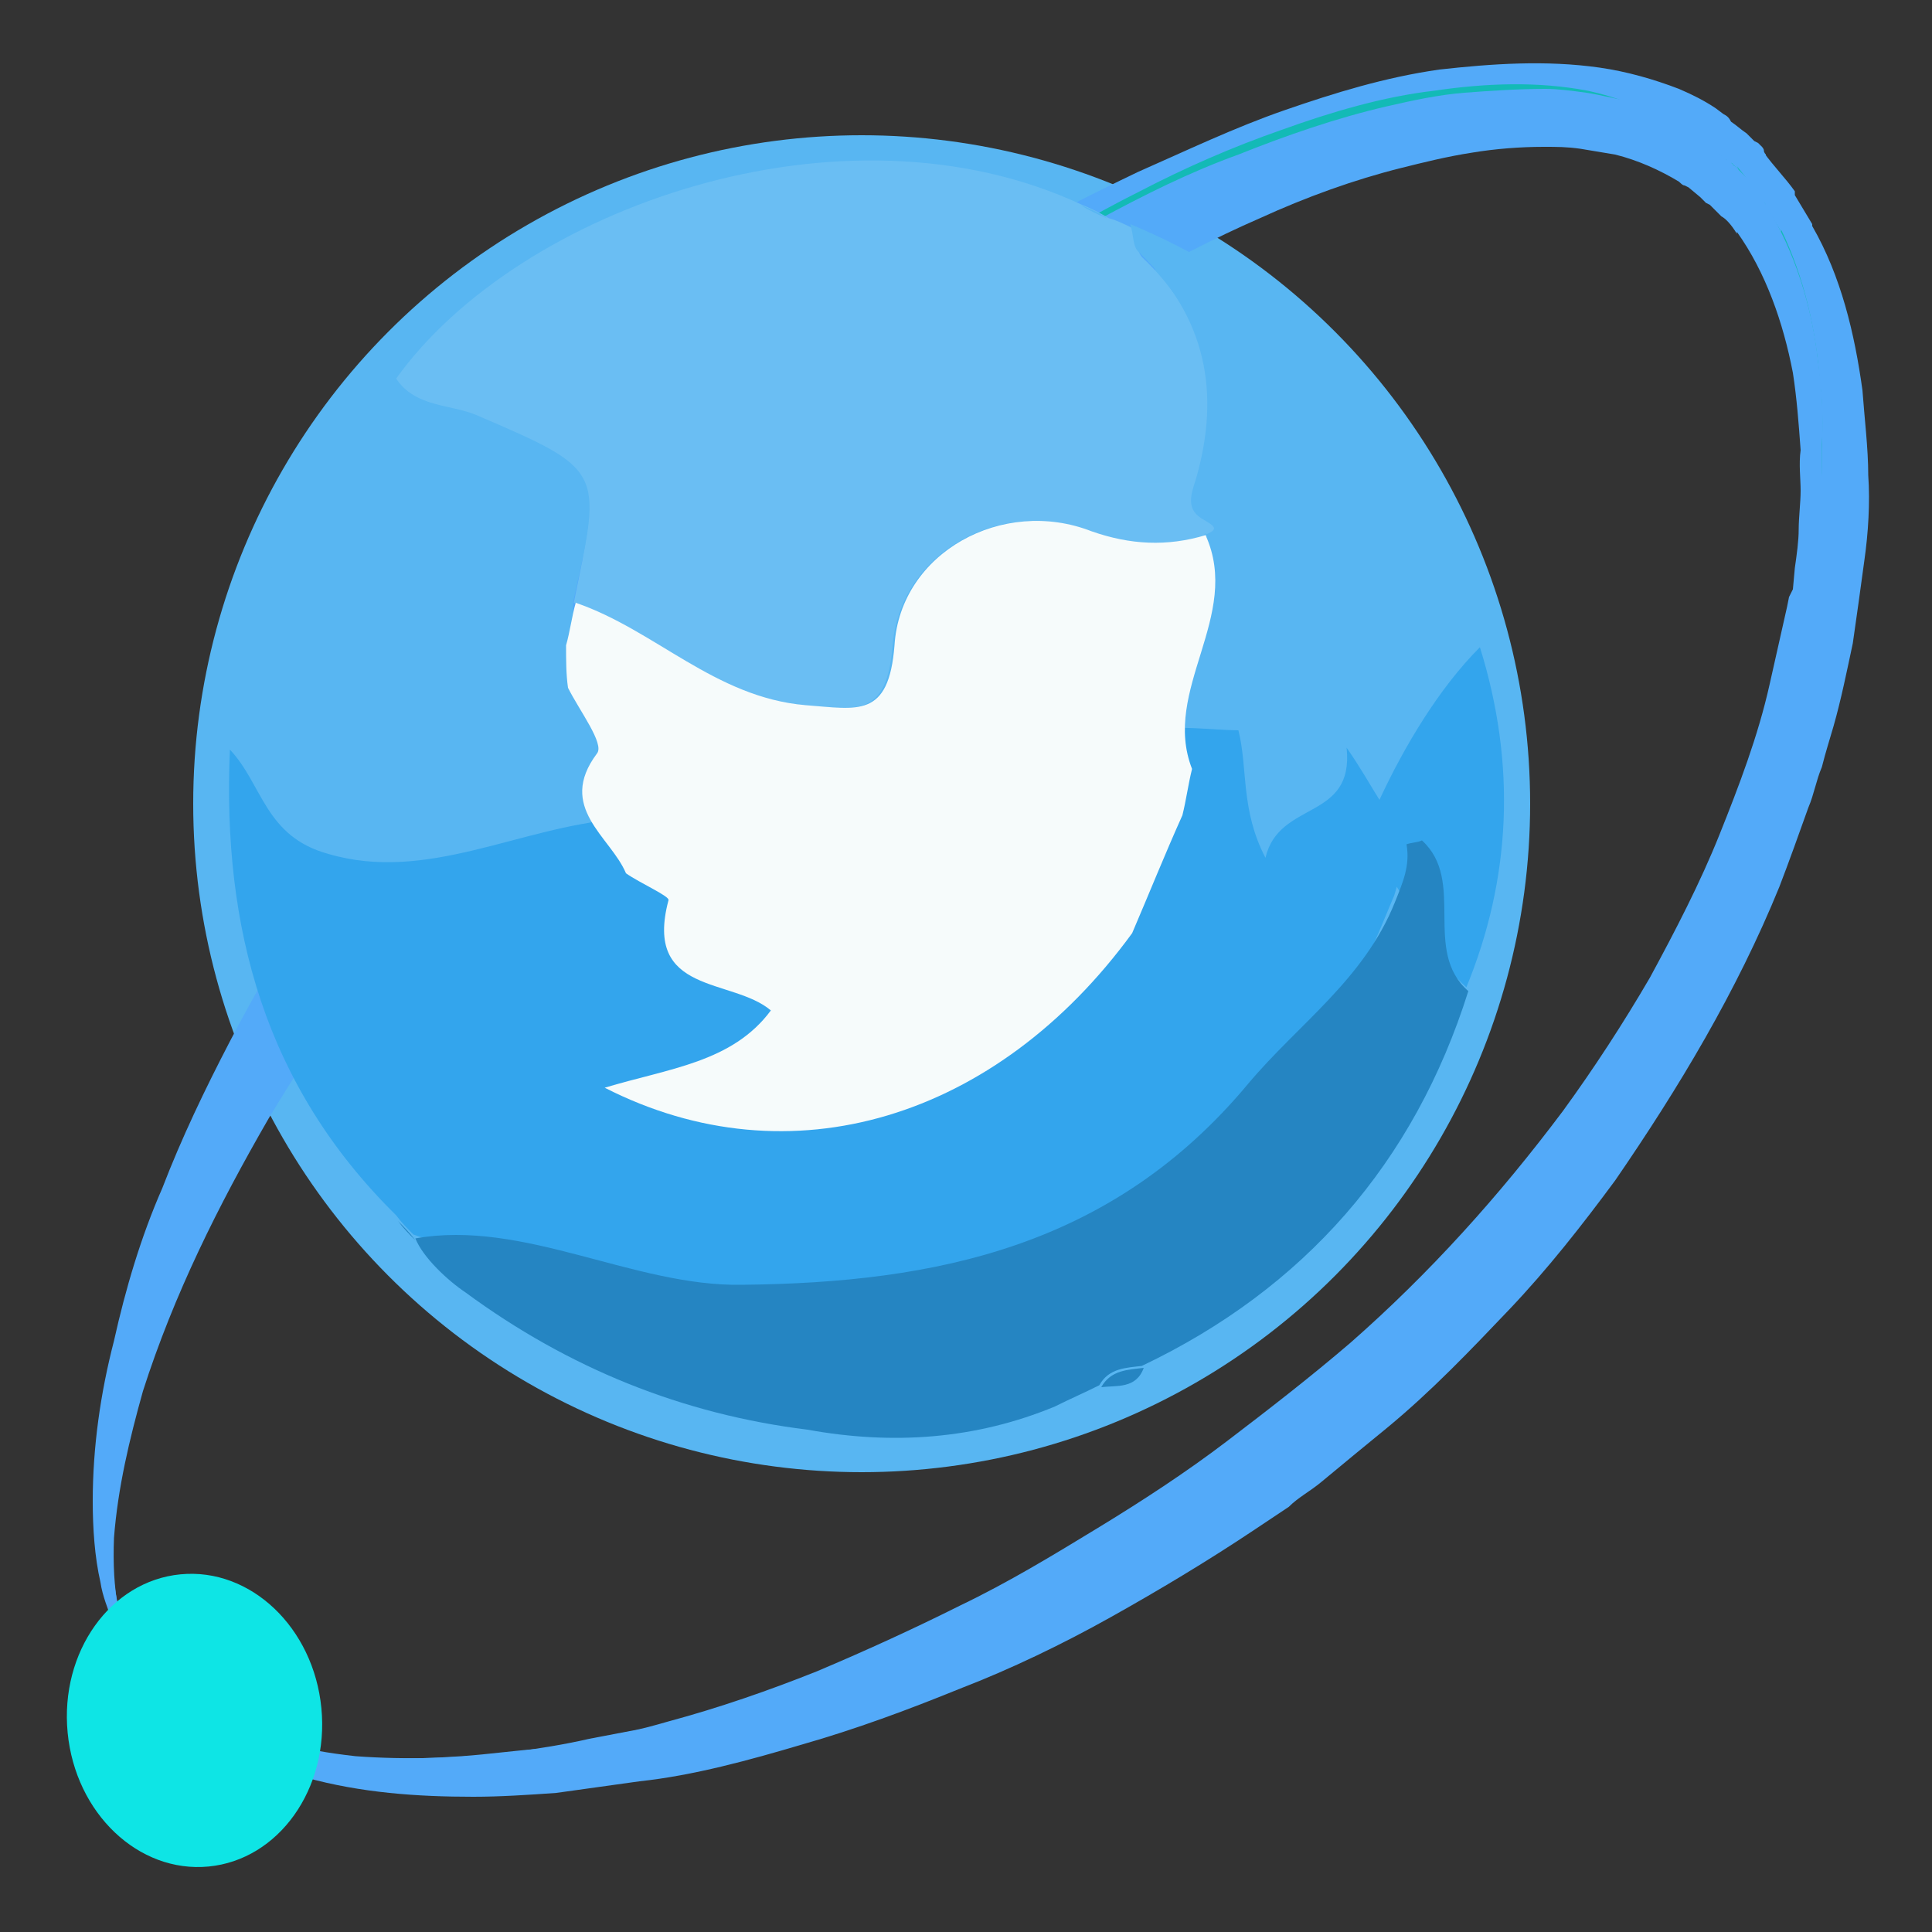 <?xml version="1.0" encoding="utf-8"?>
<!-- Generator: Adobe Illustrator 19.0.0, SVG Export Plug-In . SVG Version: 6.00 Build 0)  -->
<svg version="1.1" id="Capa_1" xmlns="http://www.w3.org/2000/svg" xmlns:xlink="http://www.w3.org/1999/xlink" x="0px" y="0px"
	 viewBox="-210.6 370.6 100 100" style="enable-background:new -210.6 370.6 100 100;" xml:space="preserve">
<rect x="-210.6" y="370.6" width="100" height="100" fill="#333333" stroke="none"/>
<style type="text/css">
	.st0{fill:#58B6F2;}
	.st1{fill:#13BAB6;}
	.st2{fill:#53AAF9;}
	.st3{fill:#33A5ED;}
	.st4{fill:#6ABEF3;}
	.st5{fill:#2585C2;}
	.st6{fill:#F6FBFB;}
	.st7{fill:#0EE5E5;}
</style>
<circle class="st0" cx="-166" cy="412.2" r="34.6"/>
<g>
	<g>
		<path class="st1" d="M-202.4,457.5c0,0,0.2,0.1,0.6,0.5c0.2,0.1,0.4,0.4,0.7,0.7c0.3,0.2,0.7,0.5,1,0.8c1.6,1.1,4.4,2.2,8.1,2.6
			c1.8,0.2,3.9,0.3,6.1,0.1c2.2-0.1,4.6-0.4,7.2-1c5.1-1,10.6-2.9,16.3-5.5s11.7-6.1,17.4-10.6c2.9-2.2,5.6-4.7,8.2-7.4
			c2.6-2.8,5.1-5.7,7.4-8.9c4.5-6.4,8.3-13.8,10.5-21.7c0.5-2,1-4,1.4-6c0.3-2,0.6-4.1,0.5-6.2c0.1-4.1-0.5-8.3-2.4-11.9
			c-0.2-0.5-0.5-0.8-0.8-1.3c-0.3-0.4-0.6-0.8-0.9-1.1l-0.5-0.5l-0.1-0.1c0,0-0.1-0.1,0,0l-0.2-0.1l-0.3-0.3l-0.6-0.5
			c-0.2-0.2-0.4-0.3-0.6-0.4c-1.6-1.1-3.5-1.8-5.4-2c-2-0.3-4-0.3-6,0c-2,0.3-4,0.7-5.9,1.3c-3.9,1.2-7.6,2.8-11.2,4.7
			c-3.5,1.9-7,4-10.2,6.2c-6.4,4.5-12.2,9.5-17.3,14.6c-1.3,1.3-2.5,2.6-3.7,3.9s-2.3,2.6-3.4,3.9c-2.2,2.6-4.2,5.2-6,7.8
			c-3.6,5.1-6.5,10.2-8.6,14.9c-2.1,4.6-3.3,9-3.8,12.7c-0.5,3.7,0,6.6,0.7,8.4c0.2,0.5,0.4,0.8,0.6,1.2c0.2,0.3,0.4,0.6,0.6,0.8
			C-202.6,457.3-202.4,457.5-202.4,457.5L-202.4,457.5z M-202.6,457.6c0,0-0.2-0.2-0.5-0.6c-0.2-0.2-0.4-0.4-0.6-0.8
			c-0.2-0.3-0.4-0.7-0.6-1.2c-0.8-1.9-1.3-4.8-0.9-8.5c0.4-3.7,1.5-8.1,3.4-13c1.9-4.9,4.6-10,8.1-15.5c3.4-5.3,7.7-10.9,12.7-16.2
			c5-5.4,11-10.4,17.6-15c3.3-2.3,6.8-4.4,10.5-6.3c3.7-1.9,7.6-3.6,11.6-4.8c2-0.6,4.2-1,6.3-1.3s4.4-0.3,6.5,0.1
			c2.2,0.4,4.4,1.1,6.3,2.5c0.5,0.4,0.9,0.7,1.3,1l0.3,0.3l0.2,0.1c0.1,0.1,0.1,0.1,0.1,0.2l0.1,0.1l0.5,0.7c0.4,0.4,0.7,0.9,1,1.4
			c0.3,0.5,0.6,1,0.9,1.5c2.1,4,2.5,8.5,2.4,12.8c0,2.2-0.3,4.3-0.7,6.4c-0.4,2.1-0.8,4.2-1.4,6.2c-2.4,8.1-6.3,15.5-11,22
			c-4.7,6.5-10.1,12.1-16.1,16.5c-5.9,4.4-11.9,7.8-17.8,10.3c-2.9,1.3-5.8,2.3-8.6,3.2c-2.7,0.9-5.4,1.6-8,2
			c-5.1,1-9.7,1.1-13.3,0.7c-3.7-0.5-6.4-1.6-8.2-2.7c-0.4-0.3-0.8-0.6-1.1-0.8c-0.3-0.2-0.5-0.4-0.7-0.7
			C-202.4,457.9-202.6,457.6-202.6,457.6L-202.6,457.6z"/>
		<g>
			<path class="st2" d="M-202.4,457.4c0.3,0.1,0.4,0.4,0.7,0.5l0.7,0.6l0,0l1.1,0.8l0,0c2.4,1.3,5,1.9,7.7,2.2
				c2.7,0.2,5.4,0.1,8.1-0.2c1.4-0.2,2.7-0.4,4-0.7l2.1-0.4c0.6-0.1,1.3-0.3,2-0.5c2.6-0.7,5.2-1.6,7.7-2.6c2.6-1.1,5-2.2,7.4-3.4
				c2.5-1.2,4.8-2.6,7.1-4c2.3-1.4,4.6-2.9,6.7-4.5s4.3-3.3,6.4-5.1c4.1-3.6,7.7-7.6,11-12c1.6-2.2,3.1-4.5,4.5-6.9
				c1.3-2.4,2.6-4.9,3.6-7.4c1-2.5,2-5.1,2.6-7.8l0.9-4l0.1-0.5l0.1-0.2l0.1-0.2l0.1-1.1c0.1-0.7,0.2-1.4,0.2-2c0-0.6,0.1-1.4,0.1-2
				c0-0.6-0.1-1.4,0-2.1c-0.1-1.4-0.2-2.7-0.4-4c-0.5-2.6-1.4-5.2-2.9-7.3l0,0.1c-0.3-0.5-0.6-0.8-0.8-0.9l0,0l-0.1-0.1l-0.5-0.5
				l0.1,0.1l-0.1-0.1l0,0l0,0l0,0l0,0l1.2-1.5l0,0l0,0l0,0l0,0l0,0l-1.2,1.5l-0.2-0.1l0,0l-0.1-0.1l-0.3-0.3l0.1,0.1l-0.6-0.5
				l-0.2-0.1c0,0,0.1,0.1,0,0c-0.1,0-0.2-0.1-0.4-0.3l0.1,0.1c-1-0.6-2.1-1.1-3.3-1.4c-0.6-0.1-1.2-0.2-1.8-0.3
				c-0.7-0.1-1.2-0.1-1.9-0.1c-1.2,0-2.5,0.1-3.7,0.3c-1.3,0.2-2.5,0.5-3.7,0.8c-2.4,0.6-4.9,1.5-7.3,2.6c-2.3,1-4.6,2.2-6.9,3.5
				c-2.2,1.3-4.4,2.6-6.6,4.1c-2.1,1.4-4.2,3-6.3,4.6c-4.1,3.1-8,6.6-11.8,10.2l-0.7,0.7l-0.4,0.4l-0.3,0.4l-1.4,1.4l-1.4,1.4
				l-0.7,0.6l-0.7,0.7l-2.6,2.9c-0.8,1-1.7,2-2.5,3c-3.3,4-6.3,8.2-9,12.7c-2.6,4.5-4.9,9.1-6.5,14.1c-0.7,2.5-1.3,5-1.5,7.6
				c-0.1,2.6,0.2,5.2,1.7,7.3l0,0L-202.4,457.4z M-202.5,457.6l-0.6-0.6l0,0c-0.5-0.5-0.8-1.1-1.1-1.7c-0.4-0.6-0.5-1.2-0.8-1.9
				c-0.4-1.3-0.5-2.7-0.5-4c-0.1-2.7,0.3-5.4,0.9-8c0.6-2.6,1.4-5.1,2.5-7.7c1-2.4,2.1-4.9,3.4-7.3c1.3-2.4,2.6-4.6,4.1-6.9
				c1.5-2.2,3-4.4,4.7-6.5c0.8-1,1.6-2.1,2.4-3.1l2.6-3l0.7-0.7l0.7-0.8l1.3-1.4l1.3-1.4l0.4-0.4l0.4-0.4l0.7-0.7
				c1.9-1.9,3.8-3.7,5.9-5.4s4.1-3.5,6.2-5c2.1-1.6,4.3-3.2,6.6-4.6c2.3-1.4,4.6-2.8,6.9-4.1c2.4-1.3,4.8-2.5,7.3-3.4
				c2.5-1,5.1-1.9,7.7-2.5c1.3-0.3,2.7-0.6,4-0.7s2.8-0.2,4.2-0.2c0.6,0,1.4,0.1,2.1,0.2c0.7,0.1,1.4,0.3,2.1,0.4
				c1.4,0.4,2.7,1,3.9,1.9l0.1,0.1l0,0c-0.1-0.1,0,0,0.2,0.1c0.2,0.1,0.4,0.3,0.5,0.5l-0.2-0.1l0.6,0.5l0.1,0.1l0,0l0.3,0.3
				l-0.1-0.1l0.2,0.1l-1.2,1.5l0,0l0,0l0,0l0,0l0,0l1.2-1.5l0,0l0,0l0,0l0,0l0.1,0.1l0.1,0.1l0,0l0.5,0.5l-0.1-0.1
				c0.5,0.5,0.8,1,1,1.4l0,0l0,0c1.5,2.4,2.4,5.3,2.7,8.1c0.2,1.4,0.3,2.8,0.2,4.3l0,2.1c0,0.7-0.1,1.4-0.1,2.1
				c-0.1,0.7-0.2,1.4-0.3,2l-0.1,1.1l-0.1,0.2c-0.1,0.2-0.1,0.2,0,0.3l-0.1,0.5l-0.9,4l-0.2,1c0,0.4-0.2,0.7-0.3,1
				c-0.2,0.7-0.4,1.3-0.6,2c-0.4,1.3-0.9,2.7-1.4,3.9c-1,2.6-2.2,5.1-3.5,7.6c-1.3,2.5-2.7,4.9-4.2,7.2c-3.1,4.7-6.6,9-10.6,13
				c-2,2-4.2,3.8-6.4,5.5c-2.3,1.7-4.5,3.3-7,4.7c-2.4,1.4-4.9,2.8-7.4,4c-2.5,1.2-5.1,2.3-7.8,3.3c-2.6,1-5.3,1.8-8.1,2.5
				c-0.7,0.1-1.3,0.3-2.1,0.4l-2.1,0.4c-1.4,0.2-2.8,0.4-4.2,0.5c-2.8,0.2-5.6,0.2-8.4-0.3c-2.8-0.5-5.5-1.3-7.9-3l0,0l0,0l-1-0.8
				l0,0l-0.6-0.7C-202.1,458-202.3,457.8-202.5,457.6z"/>
			<path class="st2" d="M-202.7,457.7l-0.5-0.6l0,0c-0.3-0.2-0.5-0.5-0.6-0.8l0,0c-0.4-0.6-0.8-1.2-1-1.8c-0.2-0.6-0.5-1.3-0.6-2
				c-0.3-1.3-0.4-2.8-0.4-4.2c0-2.8,0.4-5.6,1.1-8.3c0.6-2.7,1.4-5.4,2.5-7.9c1-2.6,2.2-5.1,3.5-7.6c1.3-2.5,2.7-4.9,4.2-7.2
				c1.5-2.3,3-4.6,4.7-6.8s3.4-4.4,5.2-6.5s3.7-4.1,5.7-6c2-1.9,4.1-3.7,6.3-5.4s4.4-3.3,6.6-4.9s4.6-3,7-4.4s4.8-2.6,7.3-3.8
				c2.5-1.1,5-2.3,7.6-3.2c2.6-0.9,5.2-1.7,8-2.1c2.7-0.3,5.5-0.5,8.3-0.1c1.4,0.2,2.8,0.6,4.1,1.1c0.7,0.3,1.3,0.6,1.9,1l0.4,0.3
				c0.2,0.1,0.3,0.2,0.4,0.4c0.3,0.2,0.5,0.4,0.8,0.6l0.1,0.1l0.1,0.1l0.3,0.3l-0.1-0.1l0.2,0.1l0.1,0.1c0,0,0,0,0.1,0.1
				c0,0,0.1,0.1,0.1,0.2c0,0.1,0.1,0.2,0.1,0.2c0,0.2,0,0.2,0,0.2l-0.3-0.5l0.1,0.1l0,0l0.1,0.1c0.5,0.7,1.1,1.3,1.6,2l0,0.1l0,0.1
				l0.9,1.5l0,0l0,0.1c1.5,2.6,2.2,5.6,2.6,8.5c0.1,1.4,0.3,3,0.3,4.4c0.1,1.4,0,3-0.2,4.4c-0.2,1.5-0.4,2.9-0.6,4.3
				c-0.3,1.4-0.6,2.9-1,4.3c-0.2,0.7-0.4,1.3-0.6,2.1c-0.3,0.7-0.4,1.4-0.7,2.1c-0.5,1.4-1,2.8-1.5,4.1c-2.2,5.4-5.2,10.4-8.5,15.2
				c-1.7,2.3-3.5,4.6-5.5,6.7c-2,2.1-4,4.2-6.3,6.1c-1.1,0.9-2.2,1.8-3.4,2.8c-0.6,0.5-1.2,0.8-1.7,1.3c-0.6,0.4-1.2,0.8-1.8,1.2
				c-2.4,1.6-4.9,3.1-7.4,4.5c-2.5,1.4-5.2,2.7-7.8,3.7c-2.7,1.1-5.4,2.1-8.2,2.9c-2.7,0.8-5.6,1.6-8.4,1.9
				c-1.4,0.2-2.9,0.4-4.3,0.6c-1.4,0.1-2.9,0.2-4.3,0.2c-2.9,0-5.8-0.2-8.7-1C-198.1,461.4-200.9,460.1-202.7,457.7z M-202.4,457.5
				l0.7,0.7c0.1,0.2,0.3,0.2,0.4,0.3l0.4,0.3c0.6,0.4,1.2,0.8,1.8,1c1.3,0.6,2.6,1,4,1.3c2.7,0.6,5.5,0.6,8.4,0.4
				c1.4-0.1,2.8-0.3,4.2-0.4c1.4-0.2,2.7-0.5,4.1-0.8c2.8-0.5,5.4-1.4,8.1-2.3c2.7-0.9,5.3-2,7.8-3.1c2.6-1.1,5-2.5,7.5-3.9
				c2.4-1.4,4.8-2.9,7.1-4.6c0.6-0.4,1.1-0.8,1.7-1.2c0.6-0.5,1.1-0.8,1.7-1.3c1.1-0.8,2.2-1.7,3.2-2.6c2.1-1.8,4.1-3.8,6-5.8
				c1.9-2,3.6-4.2,5.3-6.5c3.4-4.4,6.2-9.3,8.5-14.4c0.6-1.3,1.1-2.5,1.6-3.9c0.3-0.7,0.4-1.3,0.7-1.9l0.6-2c0.4-1.3,0.8-2.7,1.1-4
				c0.2-0.7,0.3-1.3,0.4-2.1c0.1-0.7,0.3-1.4,0.4-2.1c0.2-1.4,0.4-2.7,0.4-4.1c0-1.4,0.1-2.7-0.1-4.1c-0.2-2.7-0.8-5.4-2-7.9l0,0.1
				l-0.9-1.5l0.1,0.1c-0.5-0.7-1-1.4-1.5-2l0.1,0.2l-0.1-0.1l-0.3-0.3l0-0.2c0,0,0,0,0,0.1c0,0,0,0.2,0.1,0.2c0,0.1,0.1,0.1,0.1,0.2
				c0,0.1,0,0,0,0l0,0l-0.2-0.1l-0.1-0.1l0,0l-0.3-0.3l0.2,0.1c-0.3-0.2-0.6-0.5-0.9-0.7c-0.1-0.1-0.3-0.2-0.4-0.3l-0.4-0.3
				c-0.5-0.4-1.1-0.7-1.7-1c-1.2-0.5-2.4-1-3.8-1.3c-2.6-0.5-5.3-0.4-8,0c-2.6,0.3-5.3,1.1-7.8,2c-2.6,0.9-5.1,2-7.4,3.2
				c-2.4,1.2-4.8,2.6-7,4.1c-2.3,1.5-4.5,3-6.7,4.7c-2.2,1.7-4.3,3.4-6.3,5.2c-2,1.8-4,3.7-5.8,5.6c-1.9,1.9-3.7,3.9-5.5,5.9
				c-1.7,2-3.5,4.1-5.1,6.3c-1.6,2.2-3.2,4.3-4.7,6.6s-3,4.6-4.3,6.9c-1.3,2.4-2.5,4.8-3.6,7.2c-1.1,2.4-2,5-2.7,7.6
				s-1.4,5.2-1.5,7.9c-0.1,2.7,0,5.4,1.2,7.8l0,0c0.1,0.3,0.3,0.5,0.5,0.8l0,0L-202.4,457.5z"/>
		</g>
	</g>
</g>
<g>
	<path class="st3" d="M-146.4,408.6L-146.4,408.6L-146.4,408.6L-146.4,408.6z"/>
	<path class="st4" d="M-190.1,390.2c6.3-8.8,23.1-14.8,35.5-9c0.5,0.2,0.9,0.4,1.4,0.7c0.4,0.1,0.8,0.3,1.2,0.5
		c0.1,0.5,0.2,1.1,0.5,1.5c3.5,3.3,4.3,7.3,2.9,11.7c-0.2,0.8,0.4,0.9,1.3,1.4c3.1-1.7,0.9,0.6,0.4,1.2l-1.3,0.2
		c-2,0.6-3.9,0.5-6-0.3c-4.6-1.8-9.8,1.1-10.2,5.9c-0.3,3.8-1.9,3.3-4.6,3.1c-4.6-0.4-7.8-3.9-11.9-5.3c1.4-6.8,1.5-6.7-5-9.5
		C-187.3,391.5-189.1,391.7-190.1,390.2z"/>
	<path class="st0" d="M-190.1,390.2c1,1.5,2.8,1.3,4.2,1.9c6.5,2.8,6.5,2.8,5,9.5c-0.2,0.7,0.3,1.6,0.1,2.3
		c-1.2,0.2,0.4,3.2,1.2,1.7c0.5,1.2,0.2,3.3-0.2,3.8c-2.1,2.9,0.6,4.2,1.5,6.2c-5.1,0.4-10,0.7-15.2-0.7c-3.3-0.9-3.4-3.6-5.1-5.4
		C-198.1,402.2-195.5,395.6-190.1,390.2z"/>
	<path class="st0" d="M-137,414.1c-0.2,0.1-0.5,0.1-0.8,0.2c-0.9-1.4-1.1,1.5-2.5-0.6c0.4,3.8-4.6,0.7-5.3,3.7c-1.3-2.5-2.8-3-3.1-5
		c0,0.1,2.3-3.7,2.3-3.9c-1.3,0-1.5,1.4-2.5,1.8c-1.6-4.1,2.6-7.9,0.7-12.1l-0.1,0.1c0.9-0.3,0.5-0.5,0-0.8
		c-0.9-0.5-0.7-1.2-0.4-2.1c1.3-4.5,0.5-8.4-2.9-11.7c-0.4-0.3-0.3-0.9-0.5-1.5c9.8,4.1,15.8,11.5,18.1,21.9
		C-136.8,406.9-135.8,410.8-137,414.1z"/>
	<path class="st3" d="M-134,404.1c-2.1,2.1-3.9,5.1-5.2,7.9c-0.5-0.8-1-1.7-1.7-2.7c0.4,3.8-3.5,2.7-4.2,5.7
		c-1.3-2.5-0.9-4.6-1.4-6.6c-1.2,0-3.5-0.3-4.5,0c-0.1,0.7-9.9,4.4-11.1,4.5c-7,9.6-15.7,0.5-16.5,0.1c-5.1,0.4-9.9,3.3-15,1.8
		c-3.3-0.9-3.4-3.6-5.1-5.4c-0.4,9.2,1.8,17.4,8.6,24.1c0.3,0.4,0.6,0.7,0.9,1c0.3,0.1,0.8,0.3,1.1,0.4c5.4-0.5,10.8,4,16.2,3.9
		c10.1-0.1,20.4-2.1,27.3-10.5c2.6-3.1,4.5-7.3,6.1-11.2c0.1-0.2,0.1-0.3,0.2-0.6c1.1,1.8,2,3.8,3.6,5.2
		C-132.4,416.1-132.1,410.2-134,404.1z"/>
	<path class="st5" d="M-137,414.1c-0.2,0.1-0.5,0.1-0.8,0.2c0.2,1.1-0.2,2-0.6,3c-1.6,4-5,6.3-7.6,9.4c-7,8.4-16.1,10.3-26.2,10.4
		c-5.6,0.1-11.3-3.4-16.9-2.4c0.4,1,1.7,2.2,2.6,2.8c5.3,3.9,11.2,6.3,17.7,7.1c4.4,0.8,8.7,0.5,12.8-1.2c0.8-0.4,1.5-0.7,2.3-1.1
		c0.5-0.9,1.4-0.9,2.2-1c8.4-4,14.1-10.5,16.9-19.4C-137,419.8-134.7,416.2-137,414.1z"/>
	<path class="st5" d="M-153.6,442.4c0.5-0.9,1.4-0.9,2.2-1C-151.8,442.5-152.8,442.3-153.6,442.4z"/>
	<path class="st0" d="M-153.3,381.9c-0.5-0.2-0.9-0.4-1.4-0.7C-154.2,381.4-153.7,381.6-153.3,381.9z"/>
	<path class="st5" d="M-190,433.8c0.3,0.4,0.6,0.7,0.9,1C-189.4,434.4-189.7,434.1-190,433.8z"/>
	<path class="st6" d="M-148.2,398.3c1.9,4.2-2.3,8-0.7,12.1c-0.2,0.8-0.3,1.6-0.5,2.4c-0.9,2-1.7,4-2.6,6.1c-7,9.6-17.7,12.9-27.3,8
		c3.3-1,6.6-1.3,8.6-4c-2-1.7-6.6-0.8-5.3-5.7c0.1-0.2-1.5-0.9-2.2-1.4c-0.8-1.9-3.6-3.4-1.5-6.2c0.4-0.5-0.9-2.2-1.5-3.4
		c-0.1-0.7-0.1-1.4-0.1-2.2c0.2-0.7,0.3-1.5,0.5-2.2c4.1,1.4,7.2,4.9,11.9,5.3c2.7,0.2,4.3,0.7,4.6-3.1c0.3-4.8,5.6-7.7,10.2-5.9
		C-152.1,398.8-150.2,398.9-148.2,398.3z"/>
	<path class="st6" d="M-148.2,398.3c0-0.2,0-0.6,0-0.8"/>
</g>
<ellipse transform="matrix(-9.576658e-002 -0.995 0.995 -9.576658e-002 -677.125 304.275)" class="st7" cx="-200.4" cy="459.7" rx="7.6" ry="6.6"/>
</svg>
